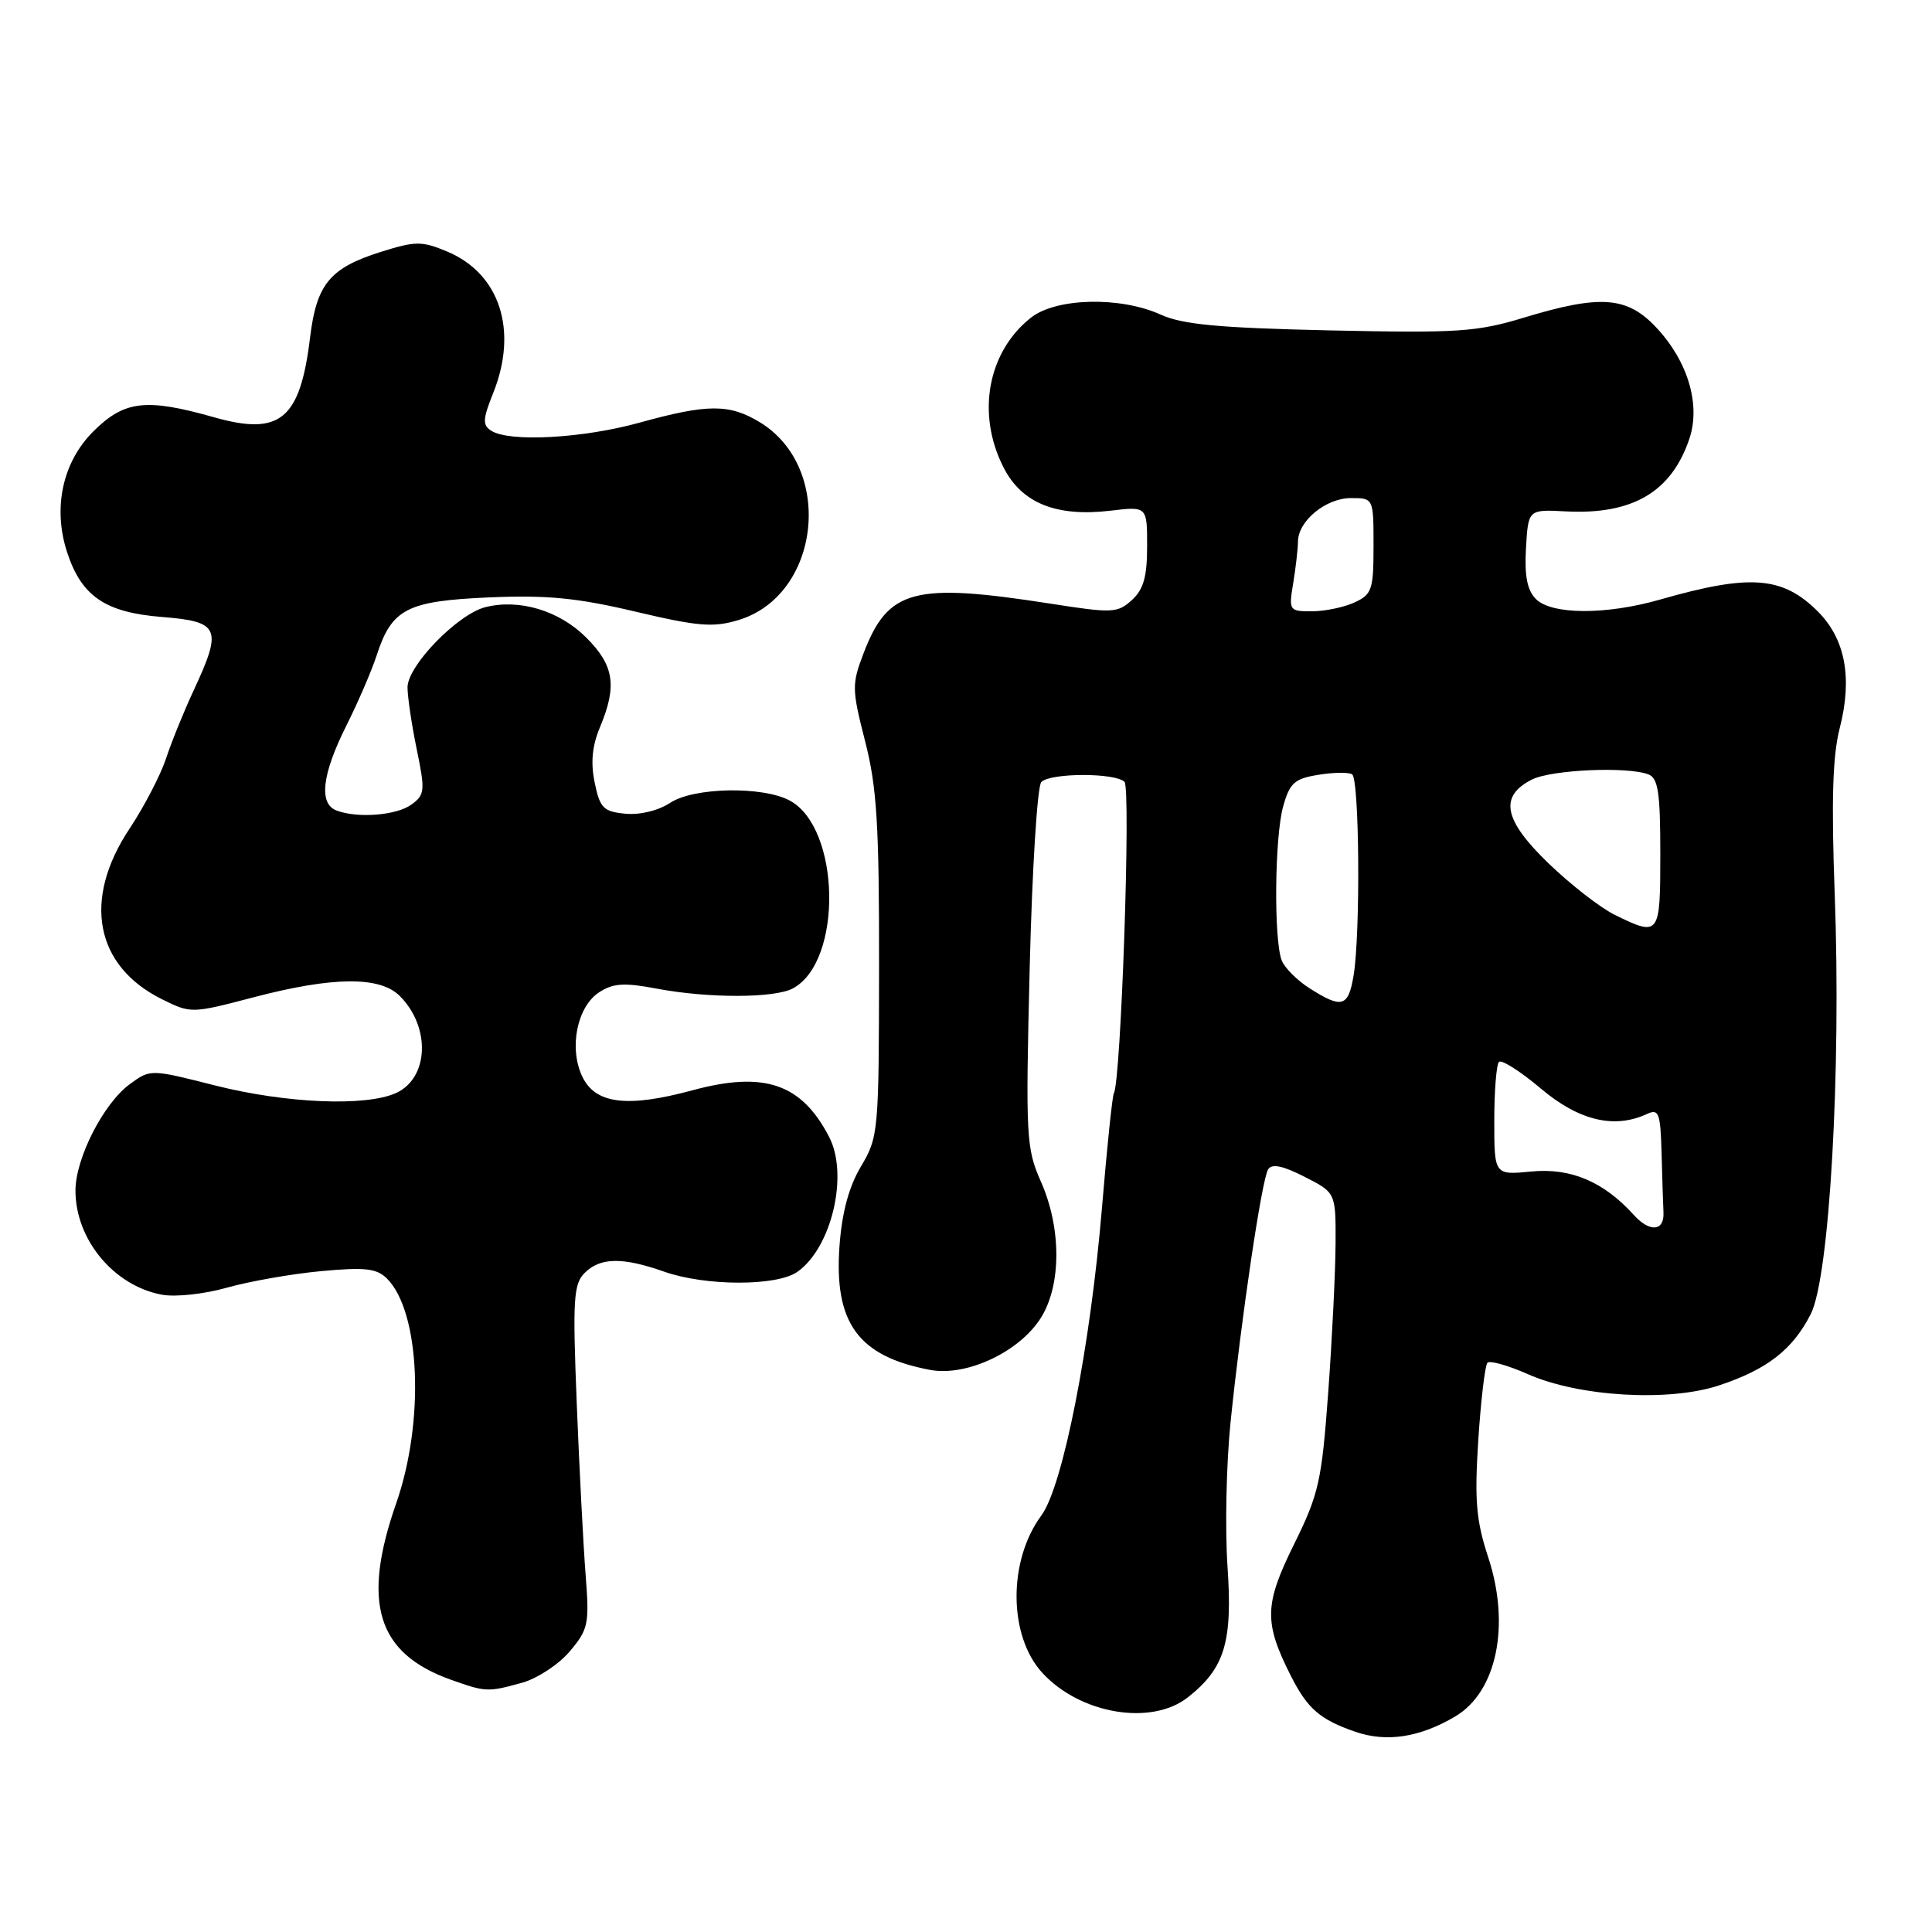 <?xml version="1.0" encoding="UTF-8" standalone="no"?>
<!DOCTYPE svg PUBLIC "-//W3C//DTD SVG 1.1//EN" "http://www.w3.org/Graphics/SVG/1.1/DTD/svg11.dtd" >
<svg xmlns="http://www.w3.org/2000/svg" xmlns:xlink="http://www.w3.org/1999/xlink" version="1.1" viewBox="0 0 256 256">
 <g >
 <path fill="currentColor"
d=" M 192.82 227.44 C 198.33 224.19 200.16 215.37 197.20 206.36 C 195.59 201.46 195.37 198.83 195.88 190.81 C 196.23 185.50 196.77 180.89 197.10 180.57 C 197.42 180.24 199.84 180.93 202.47 182.09 C 209.23 185.08 221.15 185.78 227.79 183.57 C 234.17 181.45 237.53 178.84 239.93 174.13 C 242.42 169.26 243.98 141.93 243.11 118.50 C 242.65 106.09 242.83 100.15 243.77 96.50 C 245.48 89.83 244.52 84.67 240.87 81.02 C 236.21 76.36 231.90 76.03 220.03 79.43 C 212.83 81.50 205.62 81.47 203.52 79.38 C 202.36 78.21 201.99 76.33 202.20 72.63 C 202.50 67.50 202.50 67.50 207.45 67.76 C 216.32 68.23 221.49 65.19 223.86 58.11 C 225.37 53.59 223.64 47.82 219.43 43.36 C 215.58 39.27 212.04 39.02 201.92 42.09 C 195.71 43.98 193.16 44.15 176.26 43.78 C 161.48 43.45 156.71 43.01 153.78 41.68 C 148.43 39.26 139.95 39.46 136.61 42.09 C 130.86 46.62 129.35 54.85 132.98 61.95 C 135.38 66.67 139.97 68.52 147.14 67.67 C 152.00 67.09 152.00 67.09 152.00 72.39 C 152.00 76.44 151.52 78.12 149.97 79.52 C 148.08 81.24 147.38 81.27 139.22 79.99 C 121.07 77.16 117.67 78.06 114.42 86.58 C 112.86 90.66 112.87 91.33 114.63 98.21 C 116.19 104.28 116.50 109.25 116.48 128.03 C 116.46 149.91 116.40 150.66 114.10 154.53 C 112.49 157.22 111.57 160.62 111.24 165.07 C 110.49 175.30 113.72 179.73 123.25 181.52 C 128.11 182.43 135.16 179.09 137.96 174.56 C 140.65 170.21 140.64 162.70 137.93 156.58 C 135.97 152.15 135.89 150.68 136.44 128.24 C 136.76 115.23 137.45 104.15 137.98 103.62 C 139.21 102.39 147.78 102.38 149.00 103.60 C 149.87 104.47 148.54 143.28 147.59 144.87 C 147.39 145.22 146.68 152.03 146.02 160.00 C 144.49 178.38 140.84 196.94 137.99 200.80 C 133.55 206.81 133.61 216.78 138.13 221.68 C 143.15 227.13 152.56 228.71 157.39 224.91 C 162.29 221.06 163.34 217.59 162.65 207.54 C 162.31 202.57 162.49 194.00 163.05 188.50 C 164.47 174.66 167.19 156.31 168.03 154.95 C 168.52 154.16 169.96 154.45 172.86 155.93 C 177.00 158.04 177.00 158.04 176.97 164.77 C 176.95 168.47 176.52 177.32 176.00 184.44 C 175.13 196.32 174.75 197.98 171.44 204.68 C 167.52 212.62 167.47 214.99 171.05 222.07 C 173.26 226.43 174.91 227.86 179.62 229.48 C 183.73 230.89 188.13 230.22 192.82 227.44 Z  M 69.19 222.97 C 71.21 222.40 74.06 220.53 75.51 218.80 C 77.97 215.88 78.11 215.19 77.59 208.58 C 77.29 204.69 76.76 194.49 76.42 185.92 C 75.87 172.17 75.99 170.15 77.47 168.67 C 79.54 166.60 82.49 166.56 88.00 168.50 C 93.48 170.43 102.91 170.45 105.65 168.53 C 110.18 165.36 112.47 155.72 109.88 150.68 C 106.22 143.58 101.28 141.89 91.75 144.47 C 83.11 146.81 78.89 146.28 77.16 142.66 C 75.36 138.89 76.45 133.41 79.38 131.49 C 81.23 130.28 82.69 130.18 86.97 130.99 C 93.82 132.29 102.61 132.28 105.06 130.97 C 111.70 127.41 111.40 109.69 104.63 106.07 C 101.04 104.15 91.94 104.32 88.82 106.37 C 87.24 107.41 84.80 108.01 82.86 107.82 C 79.95 107.54 79.49 107.07 78.80 103.70 C 78.25 101.06 78.46 98.82 79.51 96.33 C 81.79 90.87 81.38 88.18 77.68 84.48 C 74.11 80.91 68.83 79.32 64.32 80.45 C 60.64 81.38 54.00 88.21 54.00 91.07 C 54.00 92.34 54.55 96.04 55.22 99.29 C 56.35 104.75 56.30 105.31 54.53 106.60 C 52.56 108.05 47.36 108.46 44.58 107.39 C 42.22 106.49 42.66 102.62 45.86 96.22 C 47.44 93.07 49.25 88.87 49.90 86.87 C 51.91 80.67 53.90 79.64 64.77 79.16 C 72.45 78.83 76.44 79.21 84.18 81.04 C 92.46 83.00 94.50 83.17 97.82 82.17 C 108.73 78.90 110.59 61.99 100.70 55.96 C 96.66 53.50 93.77 53.50 84.76 56.00 C 77.26 58.08 67.52 58.62 65.10 57.08 C 63.92 56.33 63.95 55.57 65.35 52.08 C 68.68 43.77 66.23 36.25 59.25 33.33 C 55.88 31.92 55.06 31.93 50.42 33.39 C 43.71 35.51 41.95 37.65 41.09 44.69 C 39.77 55.59 37.14 57.78 28.36 55.29 C 19.33 52.73 16.46 53.07 12.33 57.20 C 8.27 61.27 6.97 67.35 8.91 73.23 C 10.82 79.02 13.95 81.15 21.43 81.75 C 29.13 82.36 29.50 83.23 25.65 91.51 C 24.36 94.27 22.72 98.32 22.00 100.51 C 21.27 102.71 19.10 106.89 17.16 109.81 C 10.91 119.22 12.59 128.00 21.47 132.41 C 25.29 134.30 25.39 134.30 33.55 132.16 C 44.09 129.39 50.33 129.33 52.97 131.97 C 57.09 136.09 56.83 142.85 52.48 144.83 C 48.47 146.65 37.91 146.21 28.50 143.83 C 19.95 141.66 19.93 141.66 17.22 143.64 C 13.73 146.18 10.00 153.47 10.00 157.76 C 10.00 164.24 15.07 170.36 21.43 171.55 C 23.22 171.89 27.05 171.48 30.08 170.62 C 33.06 169.78 38.68 168.79 42.57 168.43 C 48.39 167.89 49.92 168.07 51.28 169.42 C 55.69 173.84 56.29 188.35 52.50 199.19 C 47.89 212.39 49.96 219.08 59.74 222.57 C 64.37 224.22 64.63 224.23 69.19 222.97 Z  M 216.49 160.99 C 212.50 156.58 208.15 154.73 202.94 155.23 C 198.00 155.71 198.00 155.71 198.00 148.52 C 198.00 144.57 198.28 141.05 198.62 140.71 C 198.97 140.37 201.47 141.96 204.18 144.25 C 209.22 148.50 213.92 149.62 218.25 147.60 C 219.81 146.88 220.02 147.46 220.17 152.89 C 220.26 156.25 220.37 159.75 220.42 160.67 C 220.54 163.16 218.60 163.32 216.49 160.99 Z  M 173.52 130.95 C 171.88 129.91 170.23 128.25 169.84 127.28 C 168.77 124.56 168.89 110.95 170.02 106.88 C 170.89 103.75 171.52 103.18 174.67 102.67 C 176.67 102.34 178.69 102.31 179.16 102.60 C 180.13 103.20 180.28 123.66 179.36 129.25 C 178.66 133.45 177.82 133.69 173.52 130.95 Z  M 214.00 121.24 C 212.07 120.30 208.10 117.21 205.17 114.38 C 199.22 108.64 198.61 105.50 203.00 103.29 C 205.59 101.99 215.64 101.54 218.42 102.61 C 219.71 103.10 220.00 105.01 220.00 113.11 C 220.00 124.00 219.90 124.13 214.00 121.24 Z  M 171.36 77.25 C 171.70 75.19 171.98 72.71 171.99 71.75 C 172.01 69.02 175.69 66.00 179.00 66.00 C 182.00 66.00 182.00 66.00 182.00 72.34 C 182.00 78.16 181.79 78.77 179.45 79.84 C 178.05 80.48 175.52 81.00 173.82 81.00 C 170.82 81.00 170.75 80.91 171.36 77.25 Z "/>
</g>
</svg>
